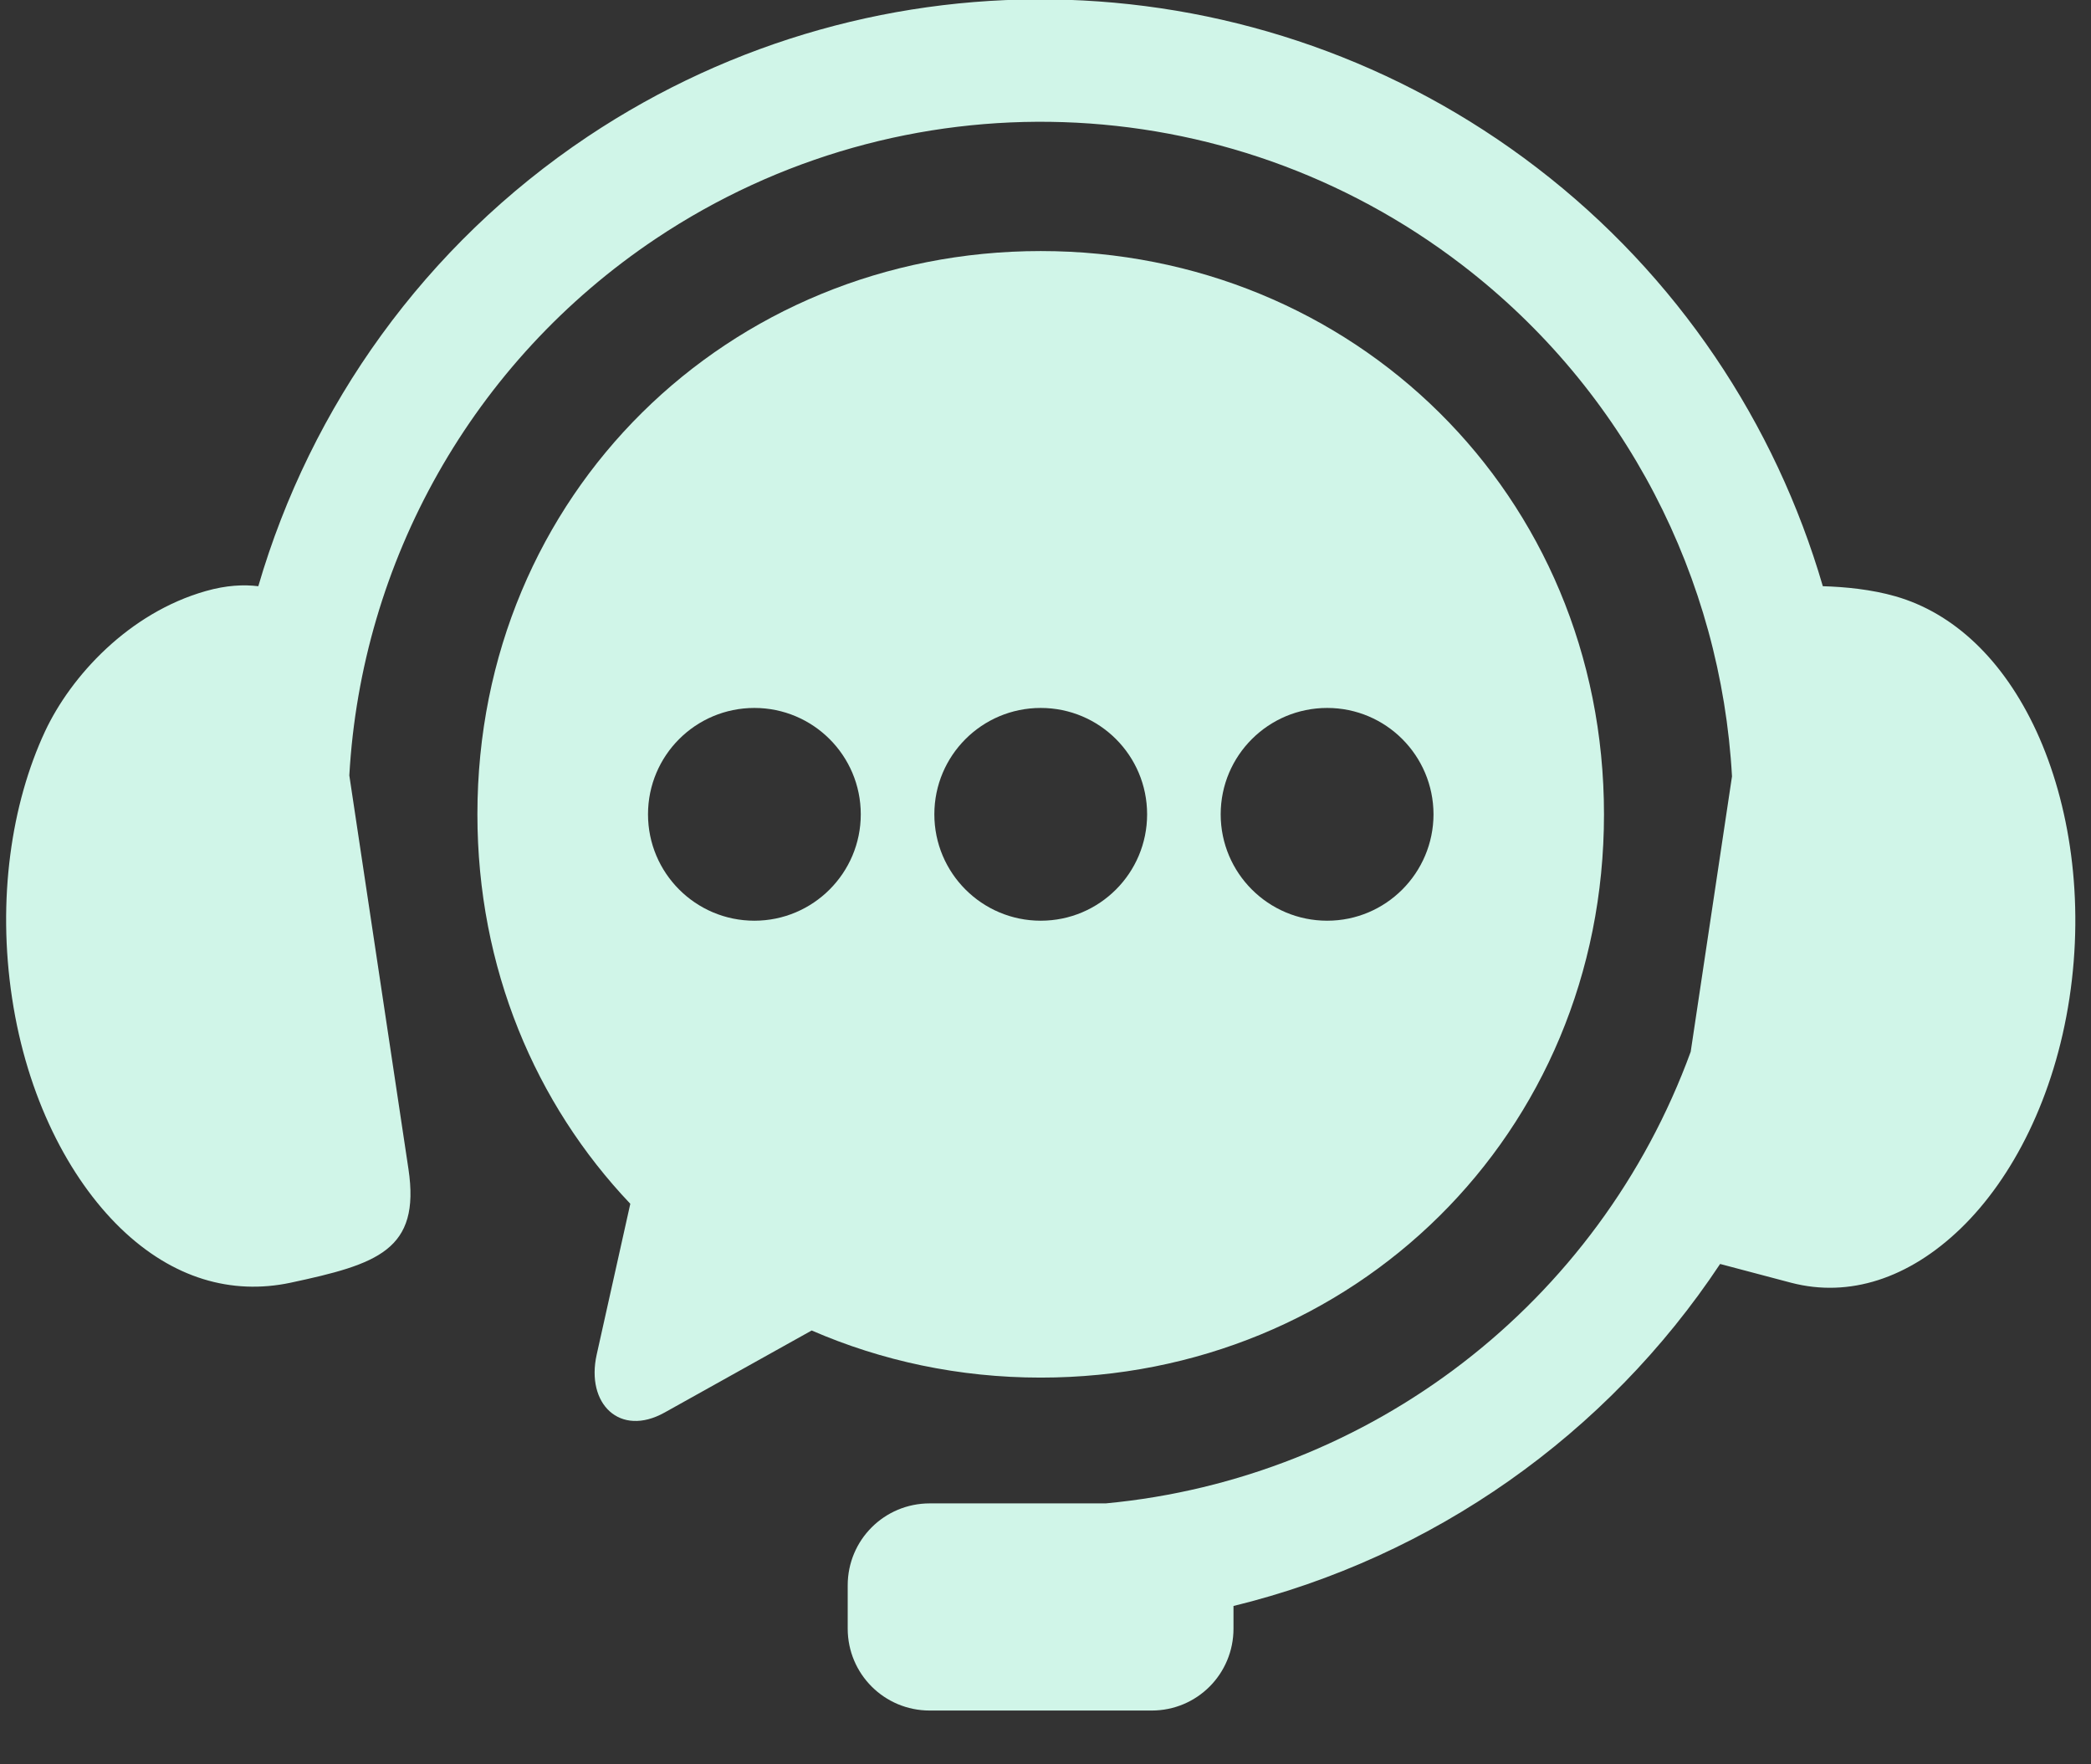 <svg width="32" height="27" viewBox="0 0 32 27" fill="none" xmlns="http://www.w3.org/2000/svg">
<rect x="0" y="0" width="32" height="27" fill="#333333" stroke="none"/>
<path fill-rule="evenodd" clip-rule="evenodd" d="M16.335 -0.003C13.788 -0.088 11.216 0.607 8.994 2.09C6.5 3.757 4.756 6.219 3.953 8.971C3.731 8.944 3.466 8.955 3.15 9.045C1.973 9.379 1.087 10.343 0.689 11.193C0.173 12.3 -0.045 13.765 0.185 15.276C0.413 16.783 1.05 18.026 1.846 18.797C2.645 19.568 3.546 19.819 4.442 19.631C5.776 19.346 6.437 19.133 6.251 17.891L5.346 11.867C5.529 8.607 7.217 5.538 10.039 3.651C13.818 1.127 18.772 1.289 22.376 4.055C24.883 5.978 26.338 8.858 26.506 11.881L25.874 16.095C24.464 19.954 20.968 22.627 16.922 23.007H14.228C13.533 23.007 12.973 23.567 12.973 24.261V24.923C12.973 25.617 13.533 26.177 14.228 26.177H17.625C18.32 26.177 18.877 25.617 18.877 24.923V24.577C21.928 23.832 24.59 21.957 26.324 19.343L27.413 19.631C28.298 19.861 29.211 19.568 30.009 18.797C30.805 18.026 31.441 16.784 31.67 15.277C31.9 13.765 31.676 12.303 31.166 11.193C30.654 10.084 29.89 9.379 29.009 9.126C28.64 9.02 28.239 8.981 27.896 8.971C27.17 6.482 25.675 4.219 23.52 2.567C21.401 0.941 18.881 0.081 16.335 -0.003Z" fill="#D0F5E8"/>
<path fill-rule="evenodd" clip-rule="evenodd" d="M20.311 10.834C21.209 10.834 21.936 11.562 21.938 12.462C21.936 13.36 21.209 14.09 20.311 14.09C19.41 14.09 18.681 13.36 18.681 12.462C18.681 11.562 19.411 10.834 20.311 10.834ZM15.927 10.834C16.827 10.834 17.555 11.562 17.555 12.462C17.555 13.36 16.827 14.09 15.927 14.09C15.027 14.09 14.299 13.36 14.299 12.462C14.299 11.562 15.027 10.834 15.927 10.834ZM11.545 10.834C12.443 10.834 13.173 11.562 13.173 12.462C13.173 13.36 12.443 14.09 11.545 14.09C10.645 14.09 9.917 13.36 9.917 12.462C9.917 11.562 10.645 10.834 11.545 10.834ZM15.927 3.842C11.153 3.842 7.306 7.562 7.306 12.462C7.306 14.816 8.196 16.895 9.646 18.422L9.132 20.728C8.962 21.486 9.488 21.997 10.17 21.617L12.422 20.361C13.492 20.826 14.676 21.082 15.927 21.082C20.702 21.082 24.547 17.364 24.547 12.462C24.547 7.562 20.702 3.842 15.927 3.842Z" fill="#D0F5E8"/>
</svg>

